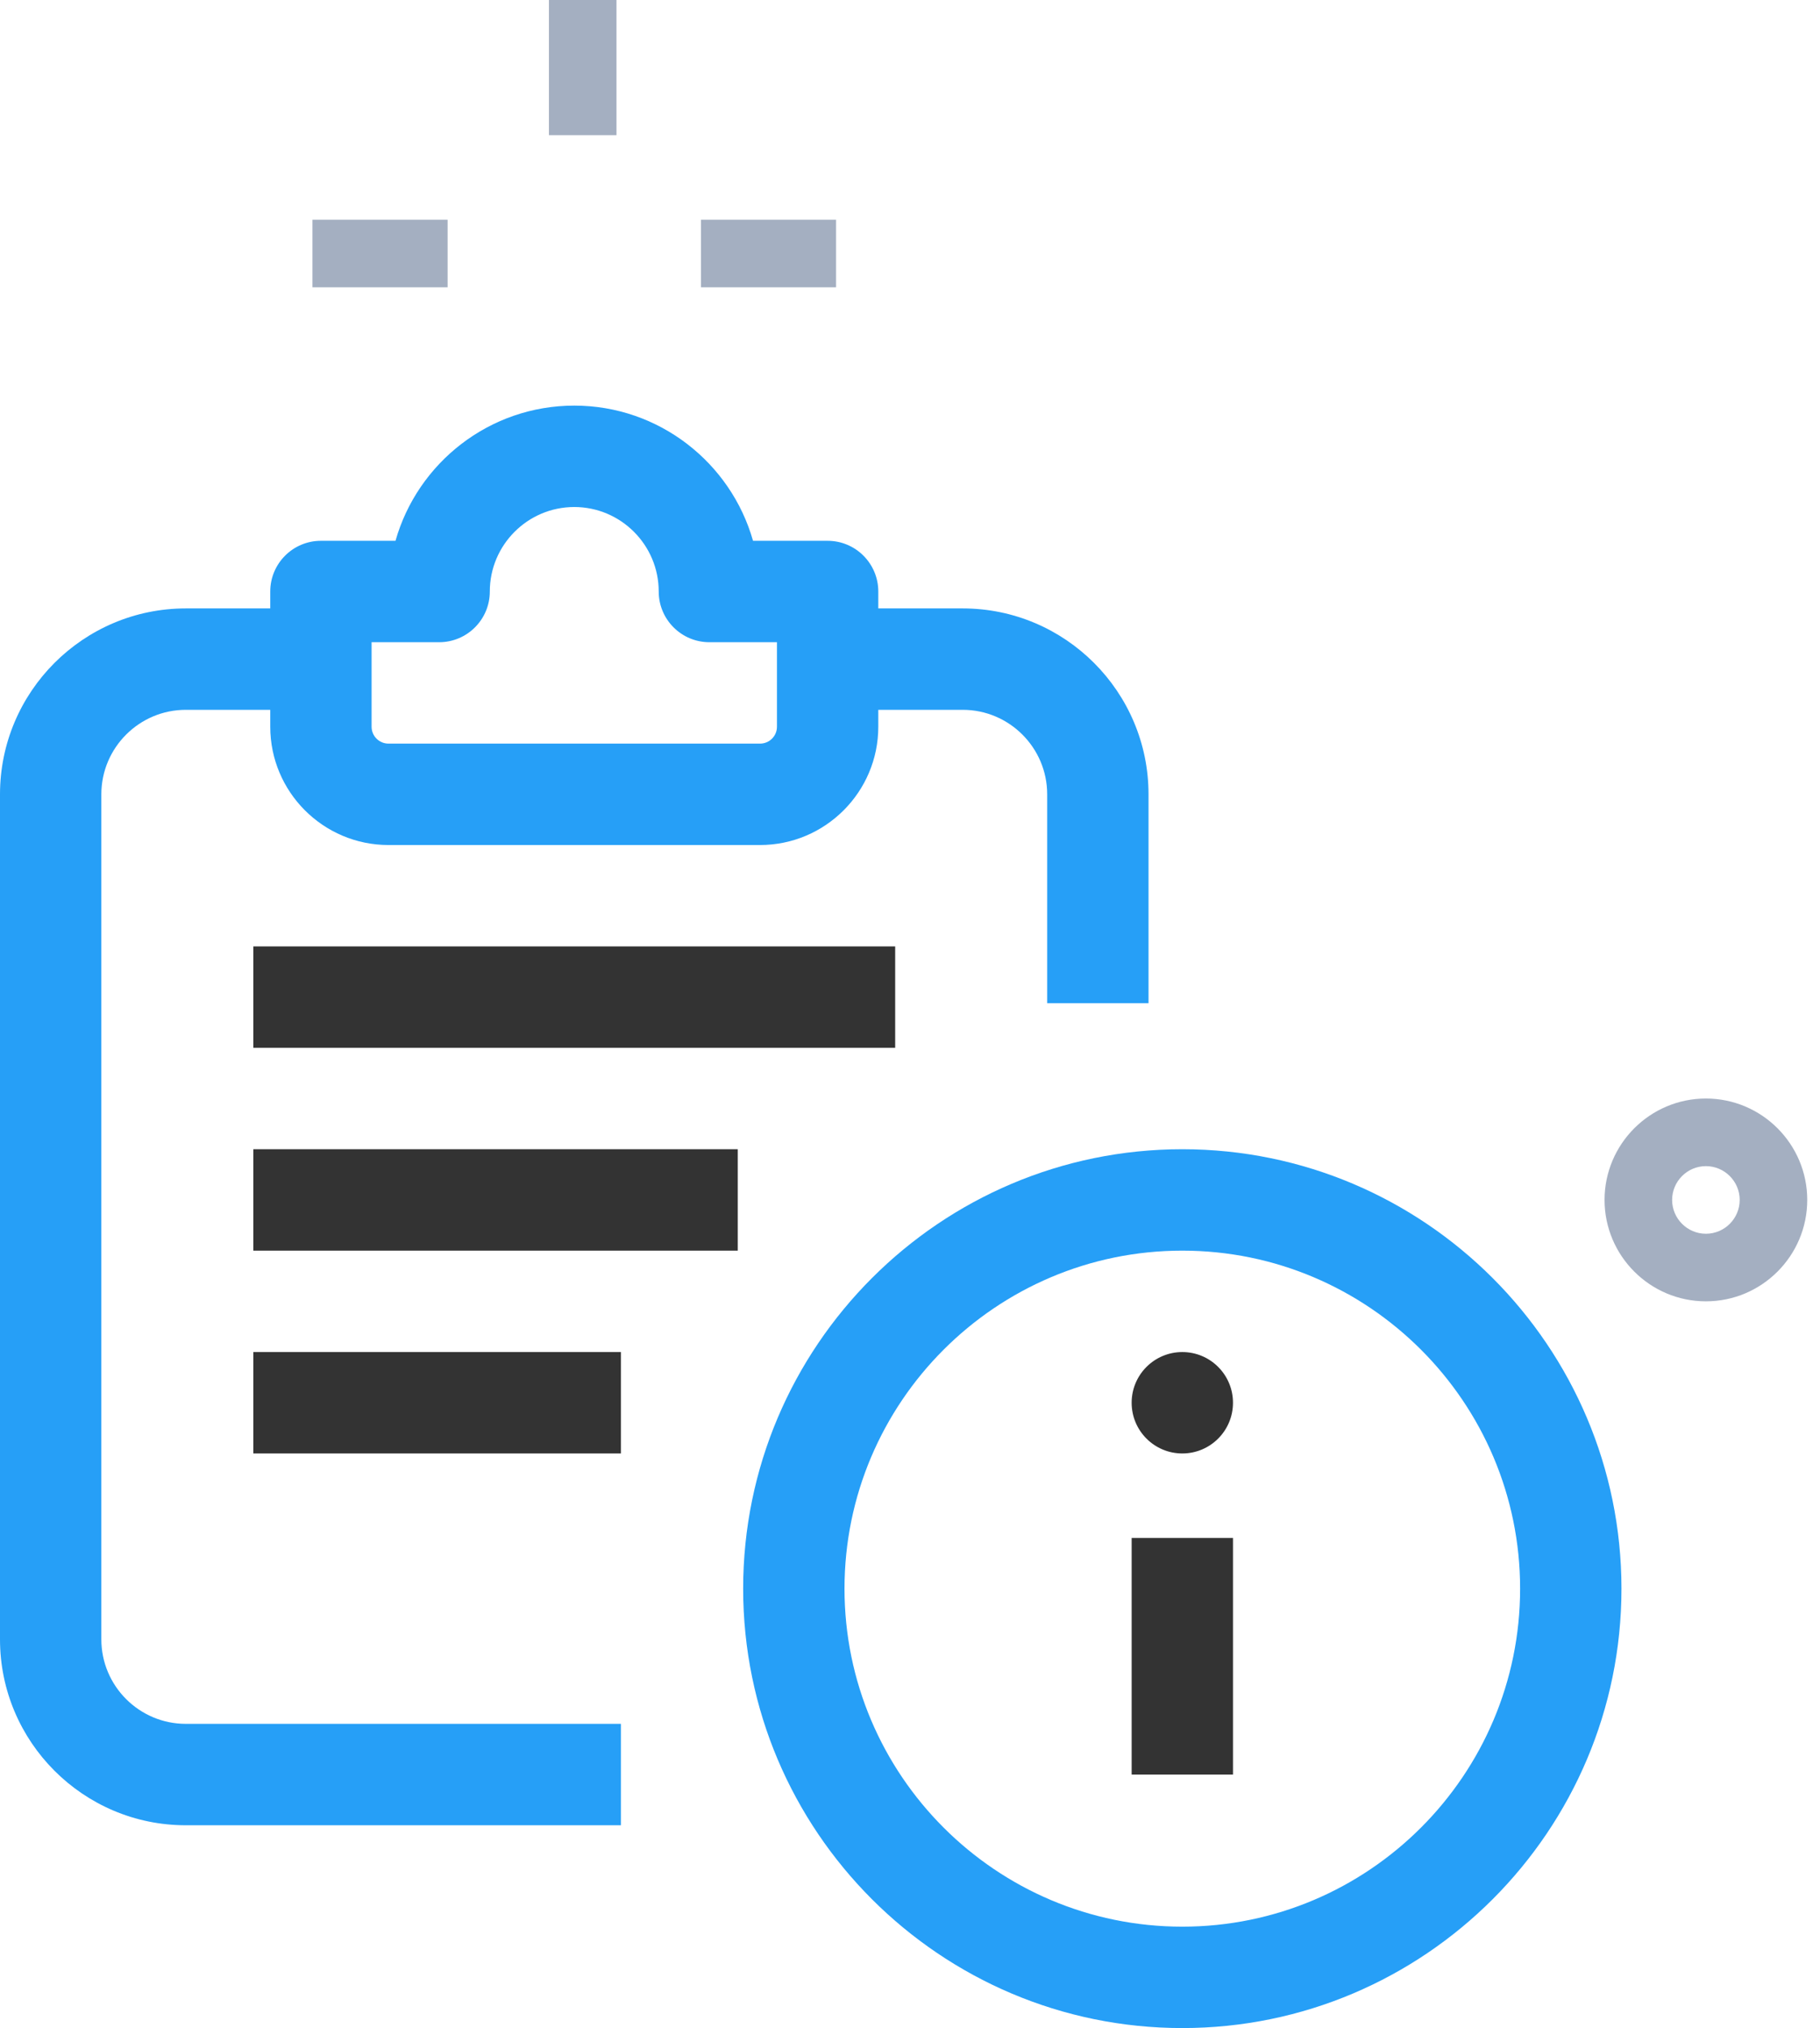 <svg width="88" height="98" viewBox="0 0 88 98" fill="none" xmlns="http://www.w3.org/2000/svg">
<path d="M57.167 98C45.459 98 35.933 88.474 35.933 76.767C35.933 65.059 45.459 55.533 57.167 55.533C68.874 55.533 78.4 65.059 78.4 76.767C78.4 88.474 68.874 98 57.167 98ZM57.167 60.433C48.16 60.433 40.833 67.76 40.833 76.767C40.833 85.773 48.16 93.1 57.167 93.1C66.173 93.1 73.5 85.773 73.5 76.767C73.5 67.76 66.173 60.433 57.167 60.433Z" fill="#269FF7"/>
<path d="M54.717 74.317H59.617V85.75H54.717V74.317Z" fill="#333333"/>
<path d="M57.167 70.234C58.52 70.234 59.617 69.137 59.617 67.784C59.617 66.43 58.52 65.334 57.167 65.334C55.814 65.334 54.717 66.43 54.717 67.784C54.717 69.137 55.814 70.234 57.167 70.234Z" fill="#333333"/>
<path d="M30.021 88.2H8.983C4.031 88.2 0 84.172 0 79.217V38.383C0 33.428 4.031 29.4 8.983 29.4H15.125V34.3H8.983C6.733 34.3 4.9 36.133 4.9 38.383V79.217C4.9 81.468 6.733 83.3 8.983 83.3H30.021V88.2Z" fill="#269FF7"/>
<path d="M55.533 48.477H50.633V38.383C50.633 36.133 48.801 34.3 46.55 34.3H40.441V29.4H46.55C51.502 29.4 55.533 33.428 55.533 38.383V48.477Z" fill="#269FF7"/>
<path d="M36.75 40.833H18.783C15.631 40.833 13.067 38.269 13.067 35.117V28.583C13.067 27.231 14.164 26.133 15.517 26.133H19.123C20.191 22.367 23.664 19.6 27.767 19.6C31.87 19.6 35.342 22.367 36.41 26.133H40.017C41.369 26.133 42.467 27.231 42.467 28.583V35.117C42.467 38.269 39.902 40.833 36.75 40.833ZM17.967 31.033V35.117C17.967 35.568 18.333 35.933 18.783 35.933H36.75C37.201 35.933 37.567 35.568 37.567 35.117V31.033H34.3C32.948 31.033 31.85 29.936 31.85 28.583C31.85 26.333 30.017 24.5 27.767 24.5C25.516 24.5 23.683 26.333 23.683 28.583C23.683 29.936 22.586 31.033 21.233 31.033H17.967Z" fill="#269FF7"/>
<path d="M12.25 45.733H43.283V50.633H12.25V45.733Z" fill="#333333"/>
<path d="M12.25 55.533H35.672V60.433H12.25V55.533Z" fill="#333333"/>
<path d="M12.25 65.334H30.021V70.234H12.25V65.334Z" fill="#333333"/>
<path d="M82.483 62.883C79.782 62.883 77.583 60.685 77.583 57.983C77.583 55.282 79.782 53.083 82.483 53.083C85.185 53.083 87.383 55.282 87.383 57.983C87.383 60.685 85.185 62.883 82.483 62.883ZM82.483 56.35C81.582 56.35 80.85 57.085 80.85 57.983C80.85 58.882 81.582 59.617 82.483 59.617C83.385 59.617 84.117 58.882 84.117 57.983C84.117 57.085 83.385 56.35 82.483 56.35Z" fill="#A4AFC1"/>
<path d="M33.892 10.617H40.425V13.883H33.892V10.617Z" fill="#A4AFC1"/>
<path d="M15.108 10.617H21.642V13.883H15.108V10.617Z" fill="#A4AFC1"/>
<path d="M26.542 0H29.808V6.533H26.542V0Z" fill="#A4AFC1"/>
</svg>
